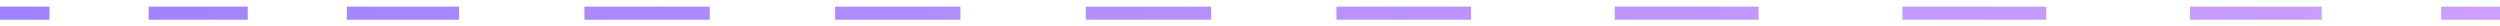 <svg width="190" height="2" viewBox="0 0 190 2" fill="none" xmlns="http://www.w3.org/2000/svg">
<path d="M319 1.5C319.276 1.5 319.5 1.276 319.5 1C319.5 0.724 319.276 0.5 319 0.5L319 1.5ZM0 1L-4.37114e-08 1.5L3.766 1.5L3.766 1L3.766 0.5L4.37114e-08 0.5L0 1ZM11.298 1L11.298 1.5L15.064 1.5L15.064 1L15.064 0.5L11.298 0.5L11.298 1ZM15.064 1L15.064 1.5L18.83 1.5L18.83 1L18.83 0.5L15.064 0.5L15.064 1ZM26.362 1L26.362 1.5L30.128 1.5L30.128 1L30.128 0.5L26.362 0.5L26.362 1ZM30.128 1L30.128 1.5L34.891 1.5L34.891 1L34.891 0.5L30.128 0.5L30.128 1ZM44.416 1L44.416 1.5L53.942 1.5L53.942 1L53.942 0.5L44.416 0.5L44.416 1ZM63.468 1L63.468 1.5L72.993 1.5L72.993 1L72.993 0.5L63.468 0.5L63.468 1ZM82.519 1L82.519 1.5L92.045 1.5L92.045 1L92.045 0.5L82.519 0.5L82.519 1ZM101.57 1L101.57 1.5L106.333 1.5L106.333 1L106.333 0.5L101.57 0.5L101.57 1ZM106.333 1L106.333 1.5L111.798 1.5L111.798 1L111.798 0.5L106.333 0.5L106.333 1ZM122.726 1L122.726 1.5L133.655 1.5L133.655 1L133.655 0.5L122.726 0.5L122.726 1ZM144.584 1L144.584 1.5L155.513 1.5L155.513 1L155.513 0.5L144.584 0.5L144.584 1ZM166.441 1L166.441 1.5L171.906 1.5L171.906 1L171.906 0.5L166.441 0.5L166.441 1ZM171.906 1L171.906 1.5L176.447 1.5L176.447 1L176.447 0.5L171.906 0.5L171.906 1ZM185.53 1L185.53 1.5L194.612 1.5L194.612 1L194.612 0.5L185.53 0.5L185.53 1ZM203.695 1L203.695 1.5L212.777 1.5L212.777 1L212.777 0.5L203.695 0.5L203.695 1ZM221.86 1L221.86 1.5L230.943 1.5L230.943 1L230.943 0.5L221.86 0.5L221.86 1ZM240.025 1L240.025 1.5L244.567 1.5L244.567 1L244.567 0.5L240.025 0.5L240.025 1ZM244.567 1L244.567 1.5L249.108 1.5L249.108 1L249.108 0.5L244.567 0.5L244.567 1ZM258.191 1L258.191 1.5L267.273 1.5L267.273 1L267.273 0.5L258.191 0.5L258.191 1ZM276.356 1L276.356 1.5L285.439 1.5L285.439 1L285.439 0.5L276.356 0.5L276.356 1ZM294.521 1L294.521 1.5L303.604 1.5L303.604 1L303.604 0.5L294.521 0.5L294.521 1ZM312.686 1L312.686 1.5L317.228 1.5L317.228 1L317.228 0.5L312.686 0.5L312.686 1ZM317.228 1L317.228 1.5L317.671 1.5L317.671 1L317.671 0.5L317.228 0.5L317.228 1ZM318.557 1L318.557 1.5L319 1.5L319 1L319 0.5L318.557 0.5L318.557 1Z" fill="url(#paint0_linear_351_2703)"/>
<defs>
<linearGradient id="paint0_linear_351_2703" x1="-4.37114e-08" y1="1.5" x2="319" y2="1.5" gradientUnits="userSpaceOnUse">
<stop stop-color="#9F82FF"/>
<stop offset="1" stop-color="#EEB4FB"/>
</linearGradient>
</defs>
</svg>
